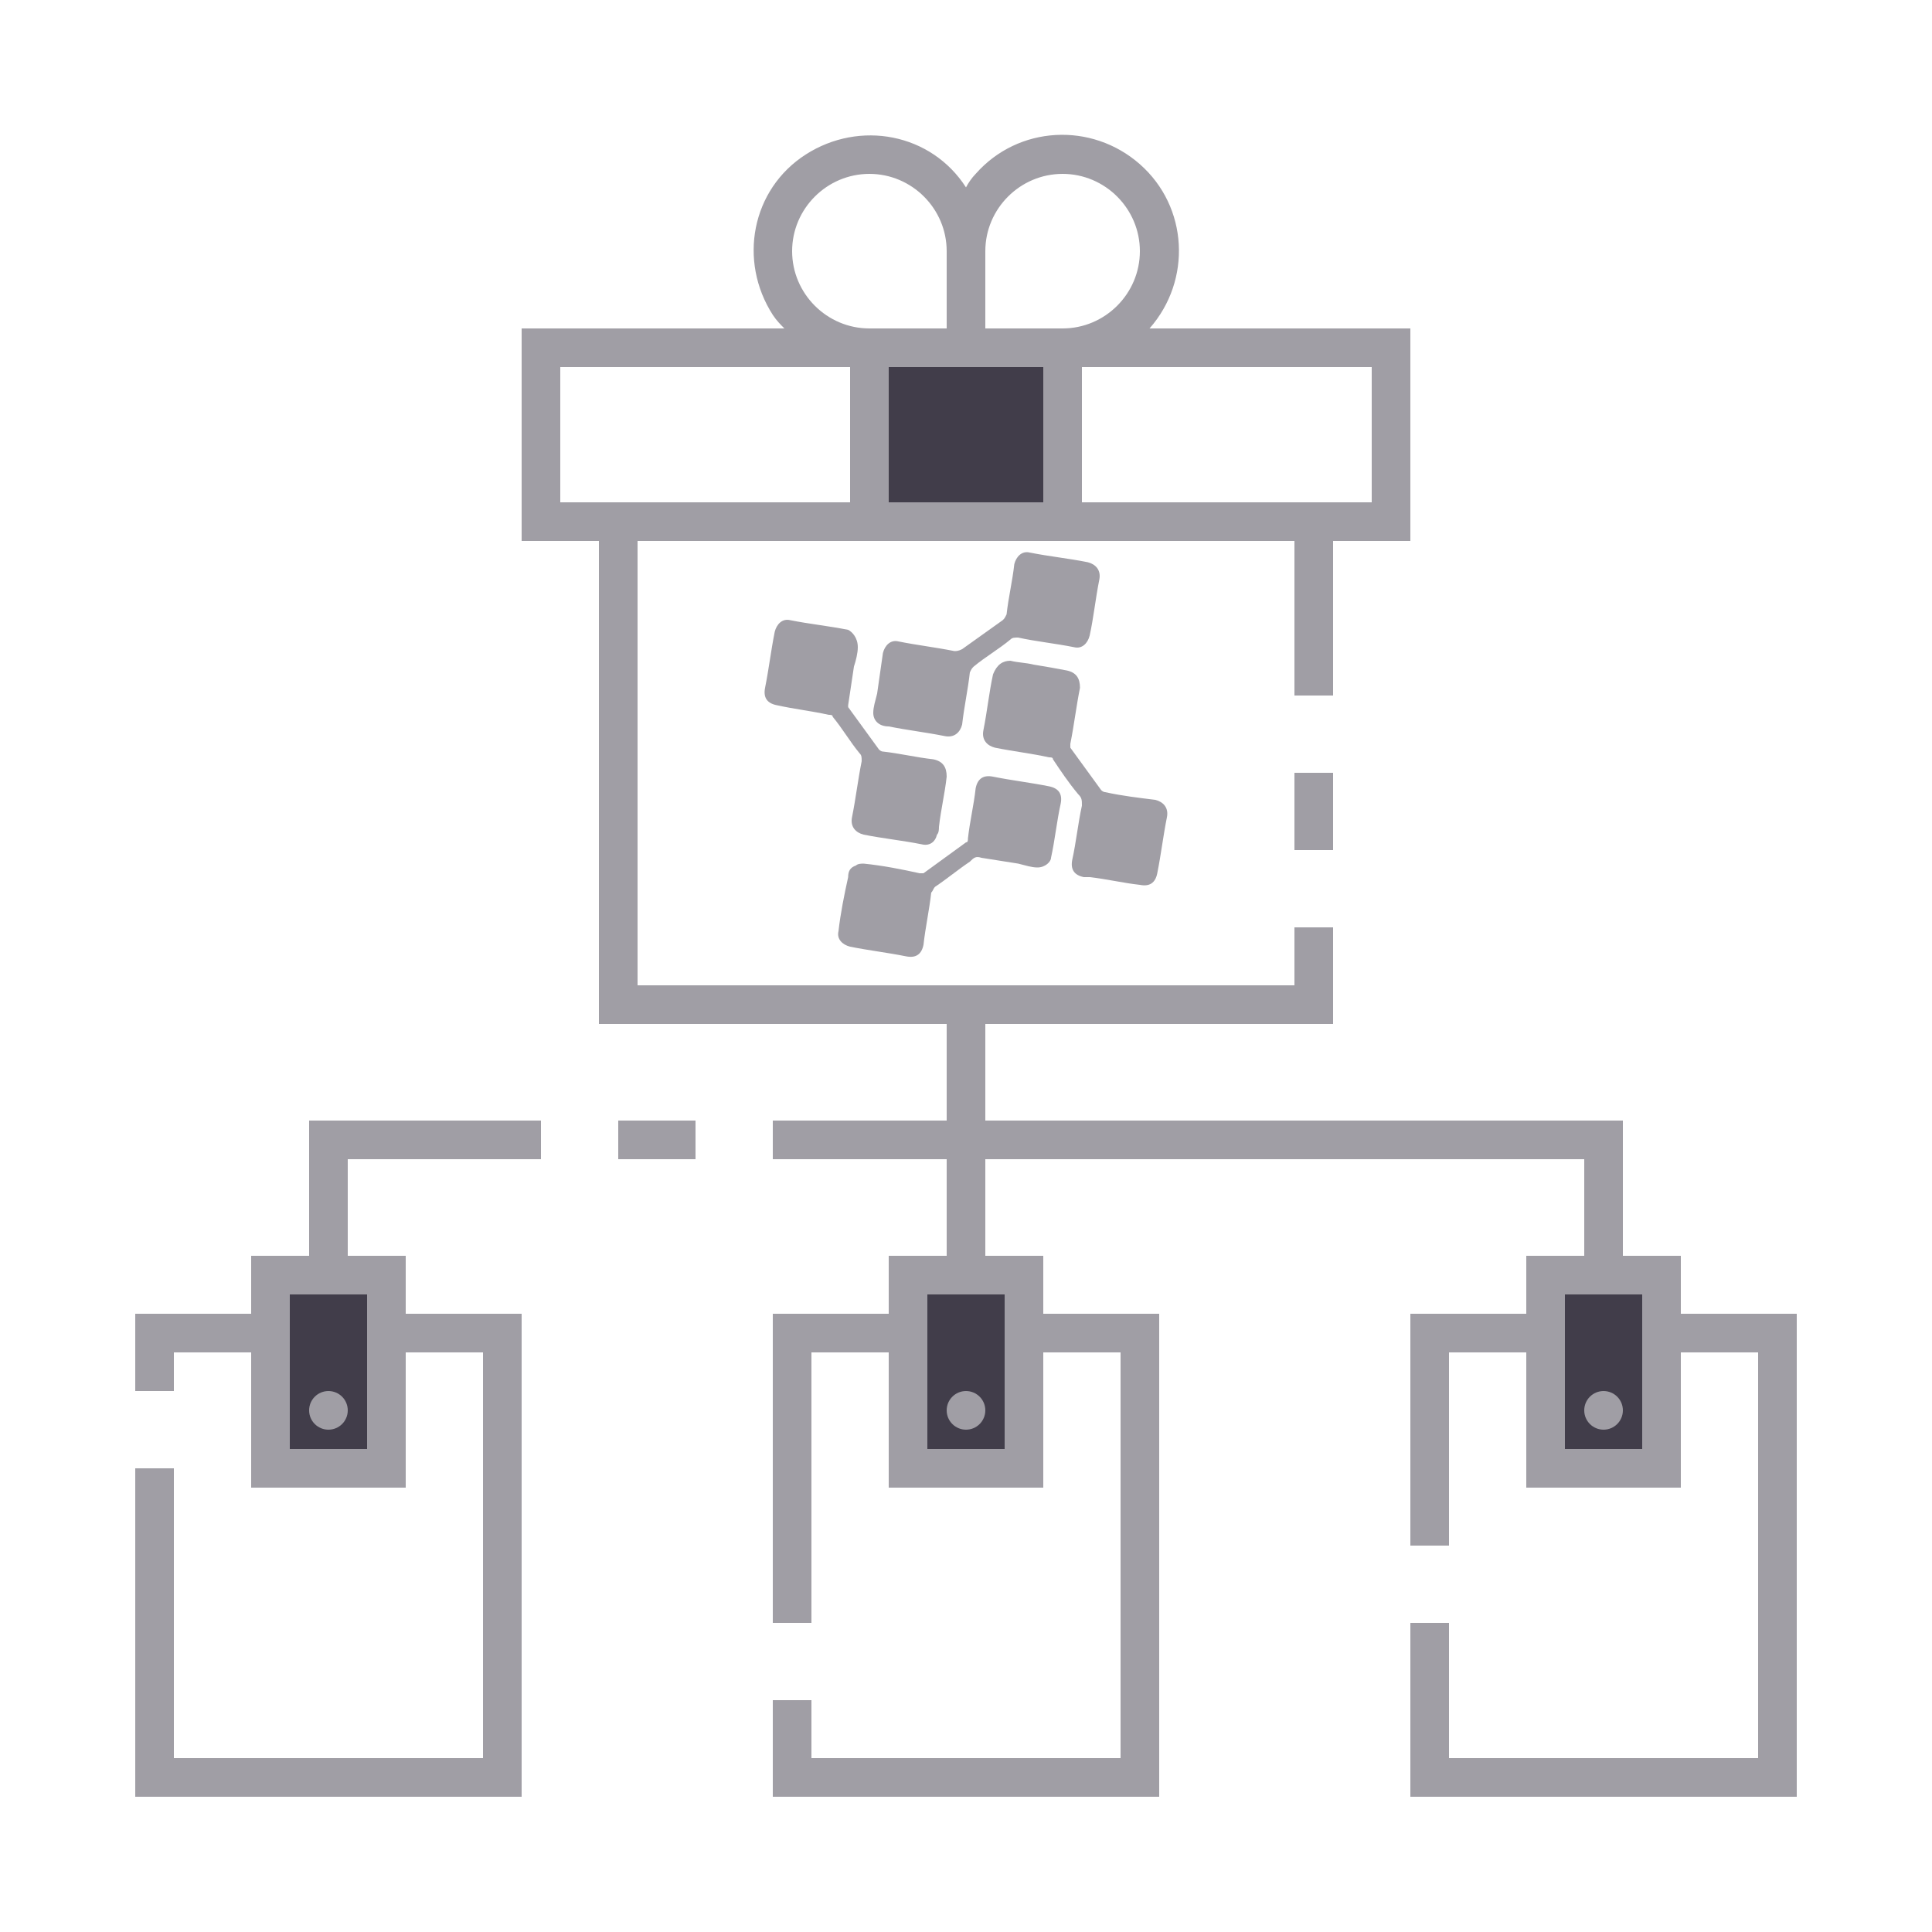 <?xml version="1.0" encoding="utf-8"?>
<!-- Generator: Adobe Illustrator 22.0.1, SVG Export Plug-In . SVG Version: 6.00 Build 0)  -->
<svg version="1.1" id="ic_empty_dark_multisend" xmlns="http://www.w3.org/2000/svg" xmlns:xlink="http://www.w3.org/1999/xlink"
	 x="0px" y="0px" viewBox="0 0 100 100" style="enable-background:new 0 0 100 100;" xml:space="preserve">
<style type="text/css">
	.st0{fill:none;}
	.st1{fill:#413D4A;}
	.st2{fill:#A09EA5;}
</style>
<path id="Rectangle_4724" class="st0" d="M0,0h100v100H0V0z"/>
<path id="Rectangle_4717" class="st1" d="M45,18h10v9H45V18z"/>
<g id="Group_9059">
	<path id="Rectangle_4718" class="st1" d="M14,66h6v10h-6V66z"/>
	<path id="Rectangle_4719" class="st1" d="M80,66h6v10h-6V66z"/>
	<path id="Rectangle_4720" class="st1" d="M47,66h6v10h-6V66z"/>
</g>
<path id="Rectangle_4722" class="st2" d="M67,40h2v4h-2V40z"/>
<circle id="Ellipse_643" class="st2" cx="50" cy="73" r="1"/>
<circle id="Ellipse_644" class="st2" cx="83" cy="73" r="1"/>
<path id="Rectangle_4723" class="st2" d="M32,58h4v2h-4V58z"/>
<path id="Path_19007" class="st2" d="M16,65h-3v3H7v4h2v-2h4v7h8v-7h4v21H9V76H7v17h20V68h-6v-3h-3v-5h10v-2H16V65z M19,67v8h-4v-8
	H19z"/>
<circle id="Ellipse_645" class="st2" cx="17" cy="73" r="1"/>
<path id="Path_19008" class="st2" d="M87,68v-3h-3v-7H51v-5h18v-5h-2v3H33V28h34v8h2v-8h4V17H59.5c2.2-2.5,2-6.3-0.5-8.5
	s-6.3-2-8.5,0.5c-0.2,0.2-0.4,0.5-0.5,0.7c-1.8-2.8-5.5-3.5-8.3-1.7c-2.8,1.8-3.5,5.5-1.7,8.3c0.2,0.3,0.4,0.5,0.6,0.7H27v11h4v25
	h18v5h-9v2h9v5h-3v3h-6v16h2V70h4v7h8v-7h4v21H42v-3h-2v5h20V68h-6v-3h-3v-5h31v5h-3v3h-6v12h2V70h4v7h8v-7h4v21H75v-7h-2v9h20V68
	H87z M71,19v7H56v-7H71z M51,13c0-2.2,1.8-4,4-4s4,1.8,4,4s-1.8,4-4,4h-4V13z M51,19h3v7h-8v-7H51z M45,9c2.2,0,4,1.8,4,4v4h-4
	c-2.2,0-4-1.8-4-4S42.8,9,45,9z M29,26v-7h15v7H29z M52,67v8h-4v-8H52z M85,75h-4v-8h4V75z"/>
<g>
	<g id="Layer_1_2_">
	</g>
	<g>
		<path class="st2" d="M44.4,33.5c0,0.3-0.1,0.7-0.2,1c-0.1,0.7-0.2,1.3-0.3,2c0,0,0,0.1,0,0.1c0.5,0.7,1.1,1.5,1.6,2.2
			c0,0,0.1,0.1,0.2,0.1c0.9,0.1,1.7,0.3,2.6,0.4c0.5,0.1,0.7,0.4,0.7,0.9c-0.1,0.9-0.3,1.7-0.4,2.6c0,0.1,0,0.3-0.1,0.4
			c-0.1,0.4-0.4,0.6-0.8,0.5c-1-0.2-2-0.3-3-0.5c-0.4-0.1-0.7-0.4-0.6-0.9c0.2-1,0.3-1.9,0.5-2.9c0-0.2,0-0.3-0.1-0.4
			c-0.5-0.6-0.9-1.3-1.4-1.9c0-0.1-0.1-0.1-0.2-0.1c-0.9-0.2-1.8-0.3-2.7-0.5c-0.5-0.1-0.7-0.4-0.6-0.9c0.2-1,0.3-1.9,0.5-2.9
			c0.1-0.4,0.4-0.7,0.8-0.6c1,0.2,2,0.3,3,0.5C44.1,32.7,44.4,33,44.4,33.5z"/>
		<path class="st2" d="M53.7,44.9c-0.3,0-0.6-0.1-1-0.2c-0.6-0.1-1.3-0.2-1.9-0.3c-0.3-0.1-0.4,0-0.6,0.2c-0.6,0.4-1.2,0.9-1.8,1.3
			c-0.1,0.1-0.1,0.2-0.2,0.3c-0.1,0.9-0.3,1.8-0.4,2.7c-0.1,0.5-0.4,0.7-0.9,0.6c-1-0.2-1.9-0.3-2.9-0.5c-0.4-0.1-0.7-0.4-0.6-0.8
			c0.1-0.9,0.3-1.9,0.5-2.8c0-0.3,0.1-0.5,0.4-0.6c0.1-0.1,0.3-0.1,0.4-0.1c1,0.1,2,0.3,2.9,0.5c0.1,0,0.1,0,0.2,0
			c0.7-0.5,1.5-1.1,2.2-1.6c0.1,0,0.1-0.1,0.1-0.2c0.1-0.9,0.3-1.7,0.4-2.6c0.1-0.5,0.4-0.7,0.9-0.6c1,0.2,1.9,0.3,2.9,0.5
			c0.5,0.1,0.7,0.4,0.6,0.9c-0.2,0.9-0.3,1.9-0.5,2.8C54.4,44.6,54.1,44.9,53.7,44.9z"/>
		<path class="st2" d="M52.3,34.2c0.4,0.1,0.8,0.1,1.2,0.2c0.6,0.1,1.2,0.2,1.7,0.3c0.5,0.1,0.7,0.4,0.7,0.9c-0.2,1-0.3,1.9-0.5,2.9
			c0,0,0,0.1,0,0.2c0.5,0.7,1.1,1.5,1.6,2.2c0,0,0.1,0.1,0.2,0.1c0.9,0.2,1.8,0.3,2.6,0.4c0.4,0.1,0.7,0.4,0.6,0.9
			c-0.2,1-0.3,1.9-0.5,2.9c-0.1,0.5-0.4,0.7-0.9,0.6c-0.9-0.1-1.7-0.3-2.6-0.4c-0.1,0-0.2,0-0.3,0c-0.5-0.1-0.7-0.4-0.6-0.9
			c0.2-0.9,0.3-1.9,0.5-2.8c0-0.3,0-0.4-0.2-0.6c-0.5-0.6-0.9-1.2-1.3-1.8c0-0.1-0.1-0.1-0.2-0.1c-0.9-0.2-1.8-0.3-2.8-0.5
			c-0.4-0.1-0.7-0.4-0.6-0.9c0.2-1,0.3-2,0.5-2.9C51.6,34.4,51.9,34.2,52.3,34.2z"/>
		<path class="st2" d="M45.2,36.9c0-0.3,0.1-0.6,0.2-1c0.1-0.7,0.2-1.4,0.3-2.1c0.1-0.4,0.4-0.7,0.8-0.6c1,0.2,1.9,0.3,2.9,0.5
			c0.1,0,0.2,0,0.4-0.1c0.7-0.5,1.4-1,2.1-1.5c0.1-0.1,0.1-0.1,0.2-0.3c0.1-0.9,0.3-1.7,0.4-2.6c0.1-0.4,0.4-0.7,0.8-0.6
			c1,0.2,2,0.3,3,0.5c0.4,0.1,0.7,0.4,0.6,0.9c-0.2,1-0.3,2-0.5,2.9c-0.1,0.4-0.4,0.7-0.8,0.6c-1-0.2-2-0.3-2.9-0.5
			c-0.2,0-0.3,0-0.4,0.1c-0.6,0.5-1.3,0.9-1.9,1.4c-0.1,0.1-0.1,0.1-0.2,0.3c-0.1,0.9-0.3,1.8-0.4,2.7c-0.1,0.4-0.4,0.7-0.9,0.6
			c-1-0.2-1.9-0.3-2.9-0.5C45.5,37.6,45.2,37.3,45.2,36.9z"/>
	</g>
</g>
</svg>

